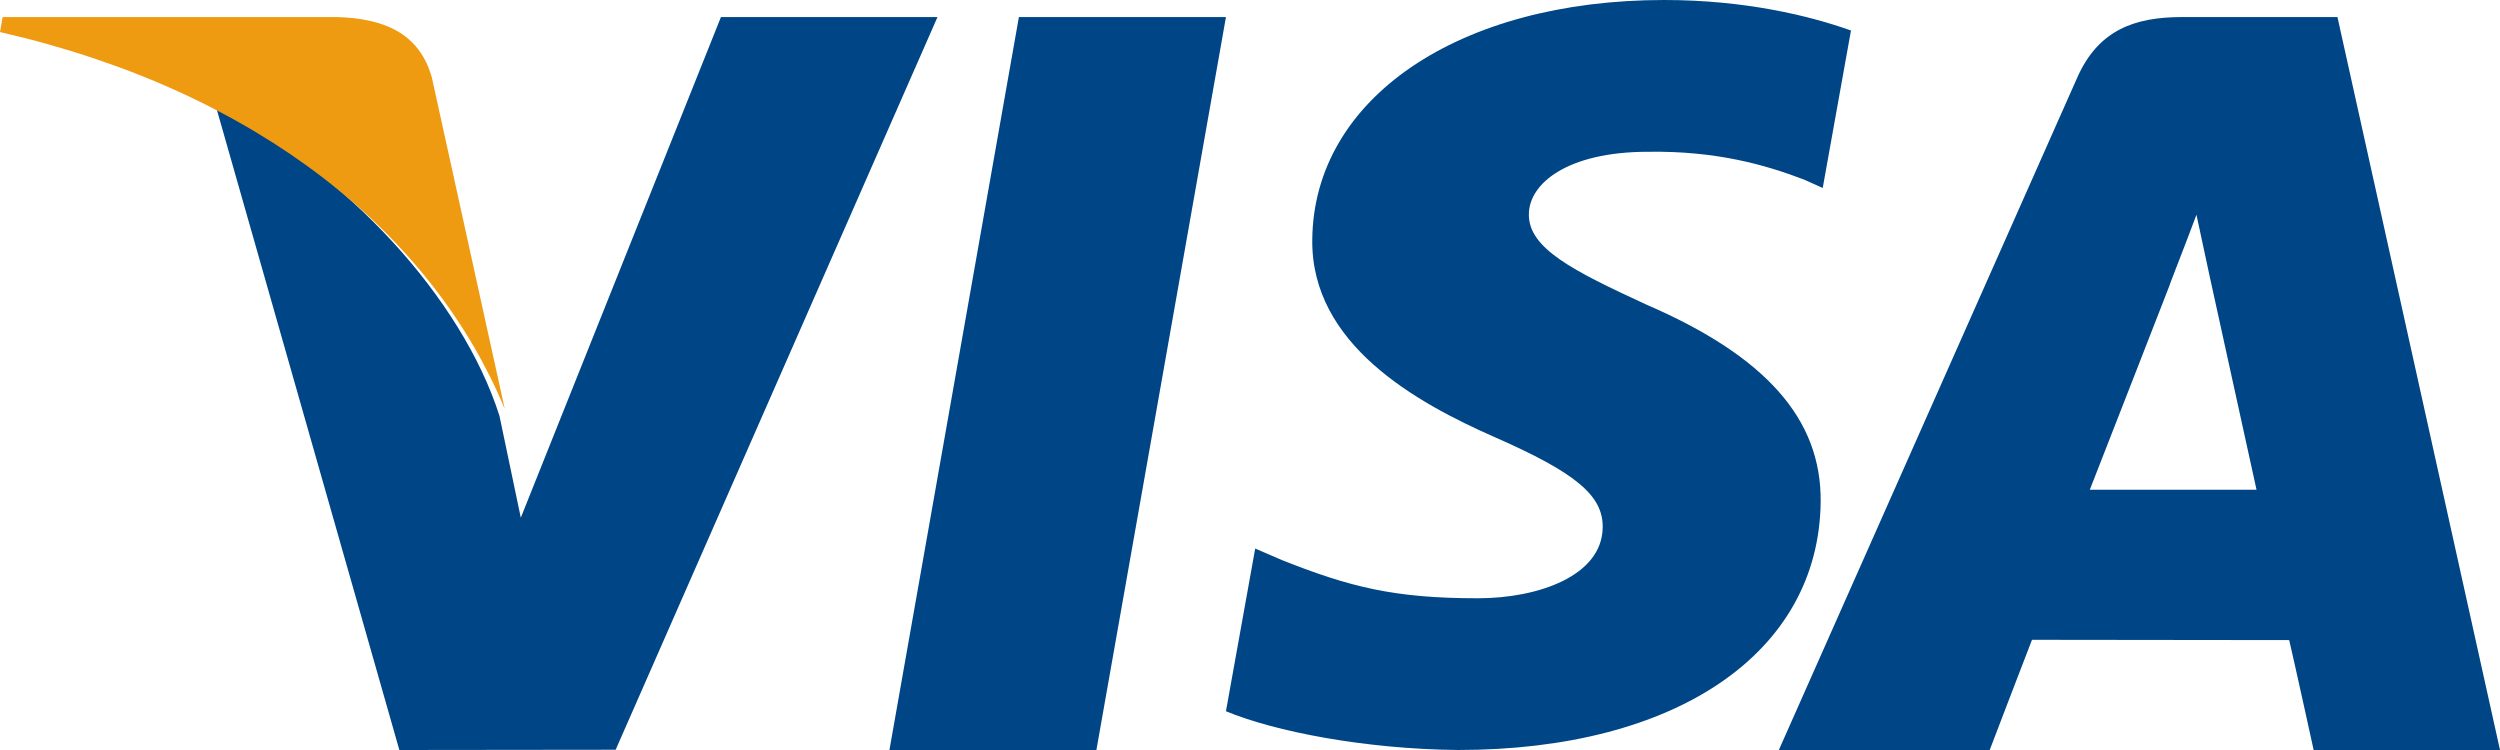 <svg width="100" height="30" xmlns="http://www.w3.org/2000/svg"><g fill="none"><path fill="#004686" d="M35.577 30L40.756.682h8.282L43.856 30zM74.038 1.22C72.388.63 69.801 0 66.571 0c-8.232 0-14.032 3.942-14.08 9.591-.047 4.176 4.14 6.506 7.3 7.896 3.243 1.424 4.333 2.333 4.317 3.606-.02 1.947-2.59 2.838-4.984 2.838-3.335 0-5.107-.44-7.843-1.526l-1.073-.463-1.17 6.507c1.947.811 5.545 1.514 9.281 1.551 8.758 0 14.444-3.897 14.508-9.93.032-3.306-2.188-5.822-6.995-7.896-2.912-1.345-4.696-2.242-4.677-3.603 0-1.209 1.51-2.5 4.772-2.5 2.724-.041 4.698.524 6.235 1.113l.747.335 1.13-6.298zm19.46-.538H87.29c-1.922 0-3.362.523-4.206 2.434l-11.93 26.883h8.435s1.38-3.614 1.691-4.407c.923 0 9.117.012 10.288.012.24 1.027.978 4.396.978 4.396H100L93.498.681zM83.592 19.59c.665-1.69 3.2-8.2 3.2-8.2-.046.077.66-1.699 1.066-2.8l.543 2.528 1.86 8.472h-6.669zM28.838.682l-8.006 20.025-.853-4.07C18.49 11.947 13.845 6.865 8.654 4.32L15.974 30l8.652-.01L37.5.682h-8.662z"/><path d="M13.51.682H.106l-.106.6c10.428 2.386 17.328 8.153 20.192 15.082L17.278 3.116C16.775 1.291 15.315.746 13.51.682z" fill="#EF9B11"/></g></svg>